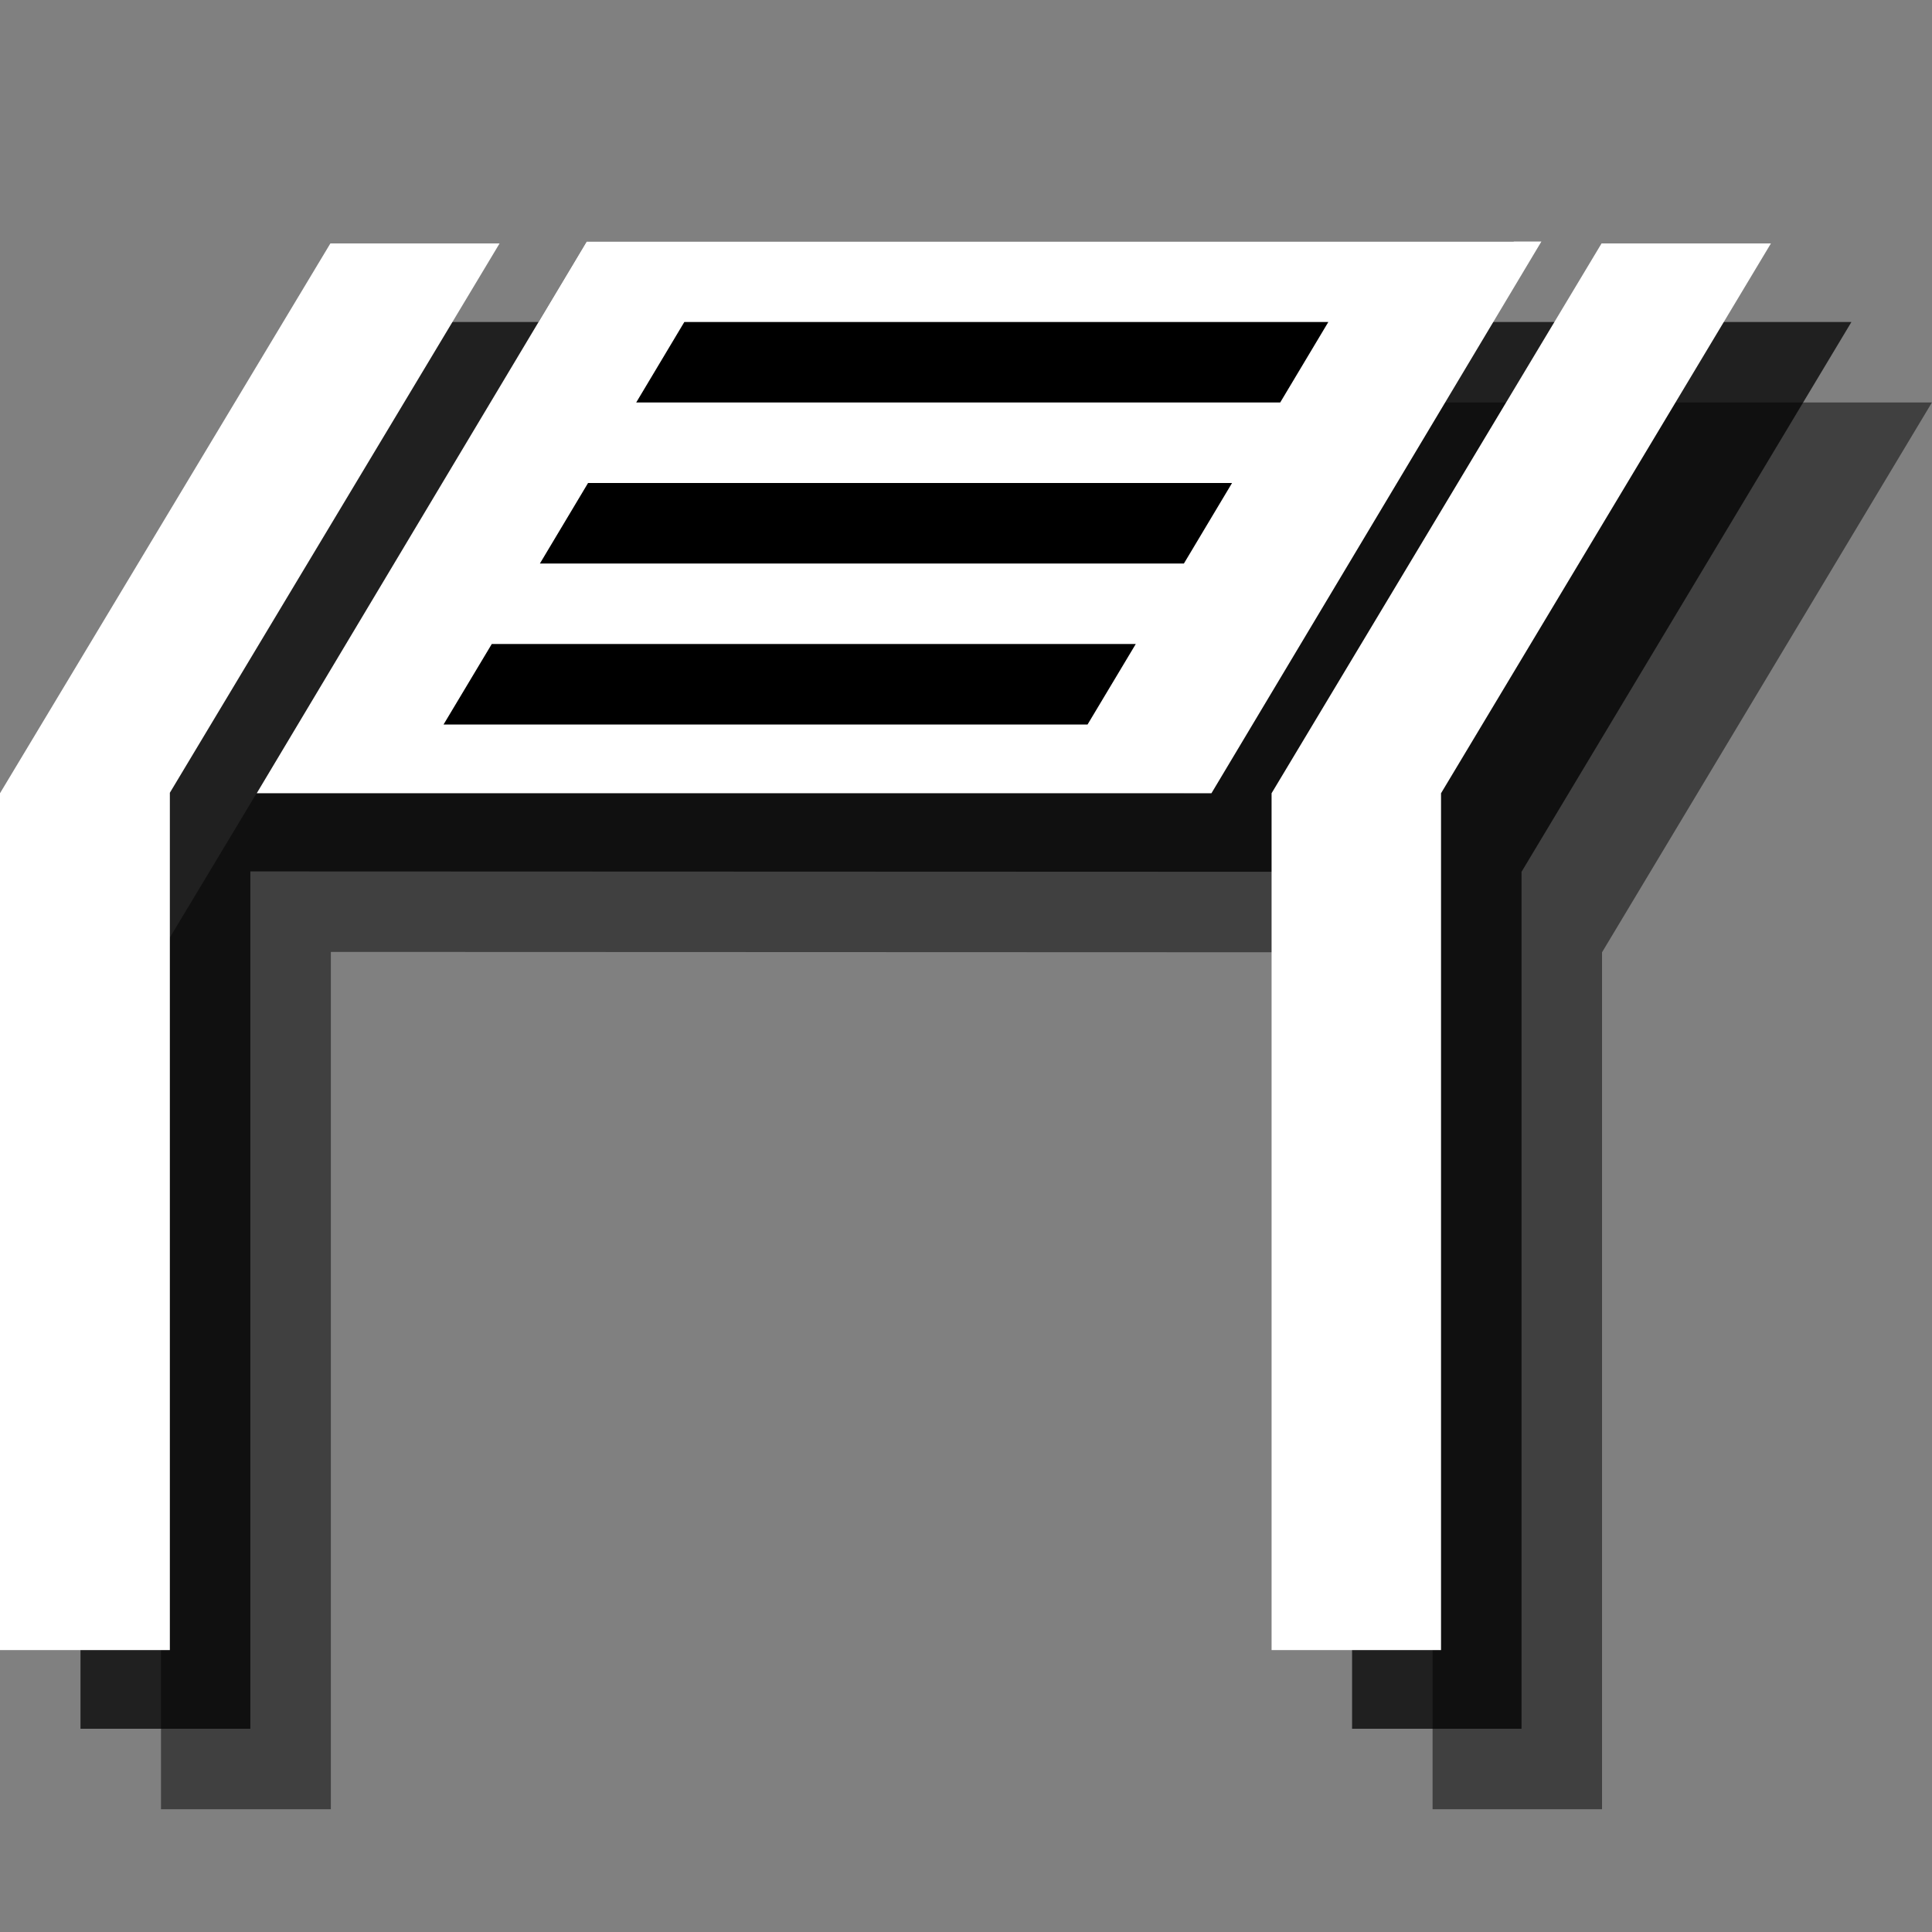 <?xml version="1.0" encoding="utf-8"?>
<!-- Generator: Adobe Illustrator 18.1.1, SVG Export Plug-In . SVG Version: 6.00 Build 0)  -->
<svg version="1.1" id="Layer_1" xmlns="http://www.w3.org/2000/svg" xmlns:xlink="http://www.w3.org/1999/xlink" x="0px" y="0px"
	 viewBox="0 0 24 24" enable-background="new 0 0 24 24" xml:space="preserve">
<rect x="0" y="0" width="24" height="24" fill="#808080" stroke="none"/>
<polygon opacity="0.5" points="6.104,5 2,11.83 2,22.475 4.11,22.475 4.11,11.825 17.796,11.83 17.796,22.475 19.901,22.475 
	19.901,11.83 23.999,5 "/>
<polygon opacity="0.75" points="5.104,4 1,10.83 1,21.475 3.11,21.475 3.11,10.825 16.796,10.83 16.796,21.475 18.901,21.475 
	18.901,10.83 22.999,4 "/>
<polygon fill="#FFFFFF" points="2.11,9.848 6.206,3.024 4.104,3.024 0,9.854 0,20.498 2.11,20.498 "/>
<polygon fill="#FFFFFF" points="17.901,9.854 21.999,3.024 19.895,3.024 15.796,9.854 15.796,20.498 17.901,20.498 "/>
<path d="M7.288,3L3.189,9.854h11.518L18.806,3H7.288z M14.154,8.22l-0.2,0.337H5.493l0.2-0.337l0.2-0.337h8.461L14.154,8.22z
	 M14.912,6.957l-0.2,0.337H6.251l0.2-0.337l0.2-0.337h8.461L14.912,6.957z M15.664,5.694l-0.2,0.337H7.003l0.2-0.337l0.2-0.337
	h8.461L15.664,5.694z M16.422,4.431l-0.2,0.337H7.761l0.2-0.337l0.2-0.337h8.461L16.422,4.431z"/>
<polygon fill="#FFFFFF" points="7.288,3 3.189,9.854 15.049,9.854 19.148,3 "/>
<polygon fill="none" points="6.109,8 14.109,8 14.707,7 6.707,7 "/>
<polygon fill="none" points="7.903,5 7.305,6 15.305,6 15.903,5 "/>
<polygon points="16.501,4 8.501,4 7.903,5 15.903,5 "/>
<polygon points="6.707,7 14.707,7 15.305,6 7.305,6 "/>
<polygon points="5.51,9 13.51,9 14.109,8 6.109,8 "/>
</svg>
